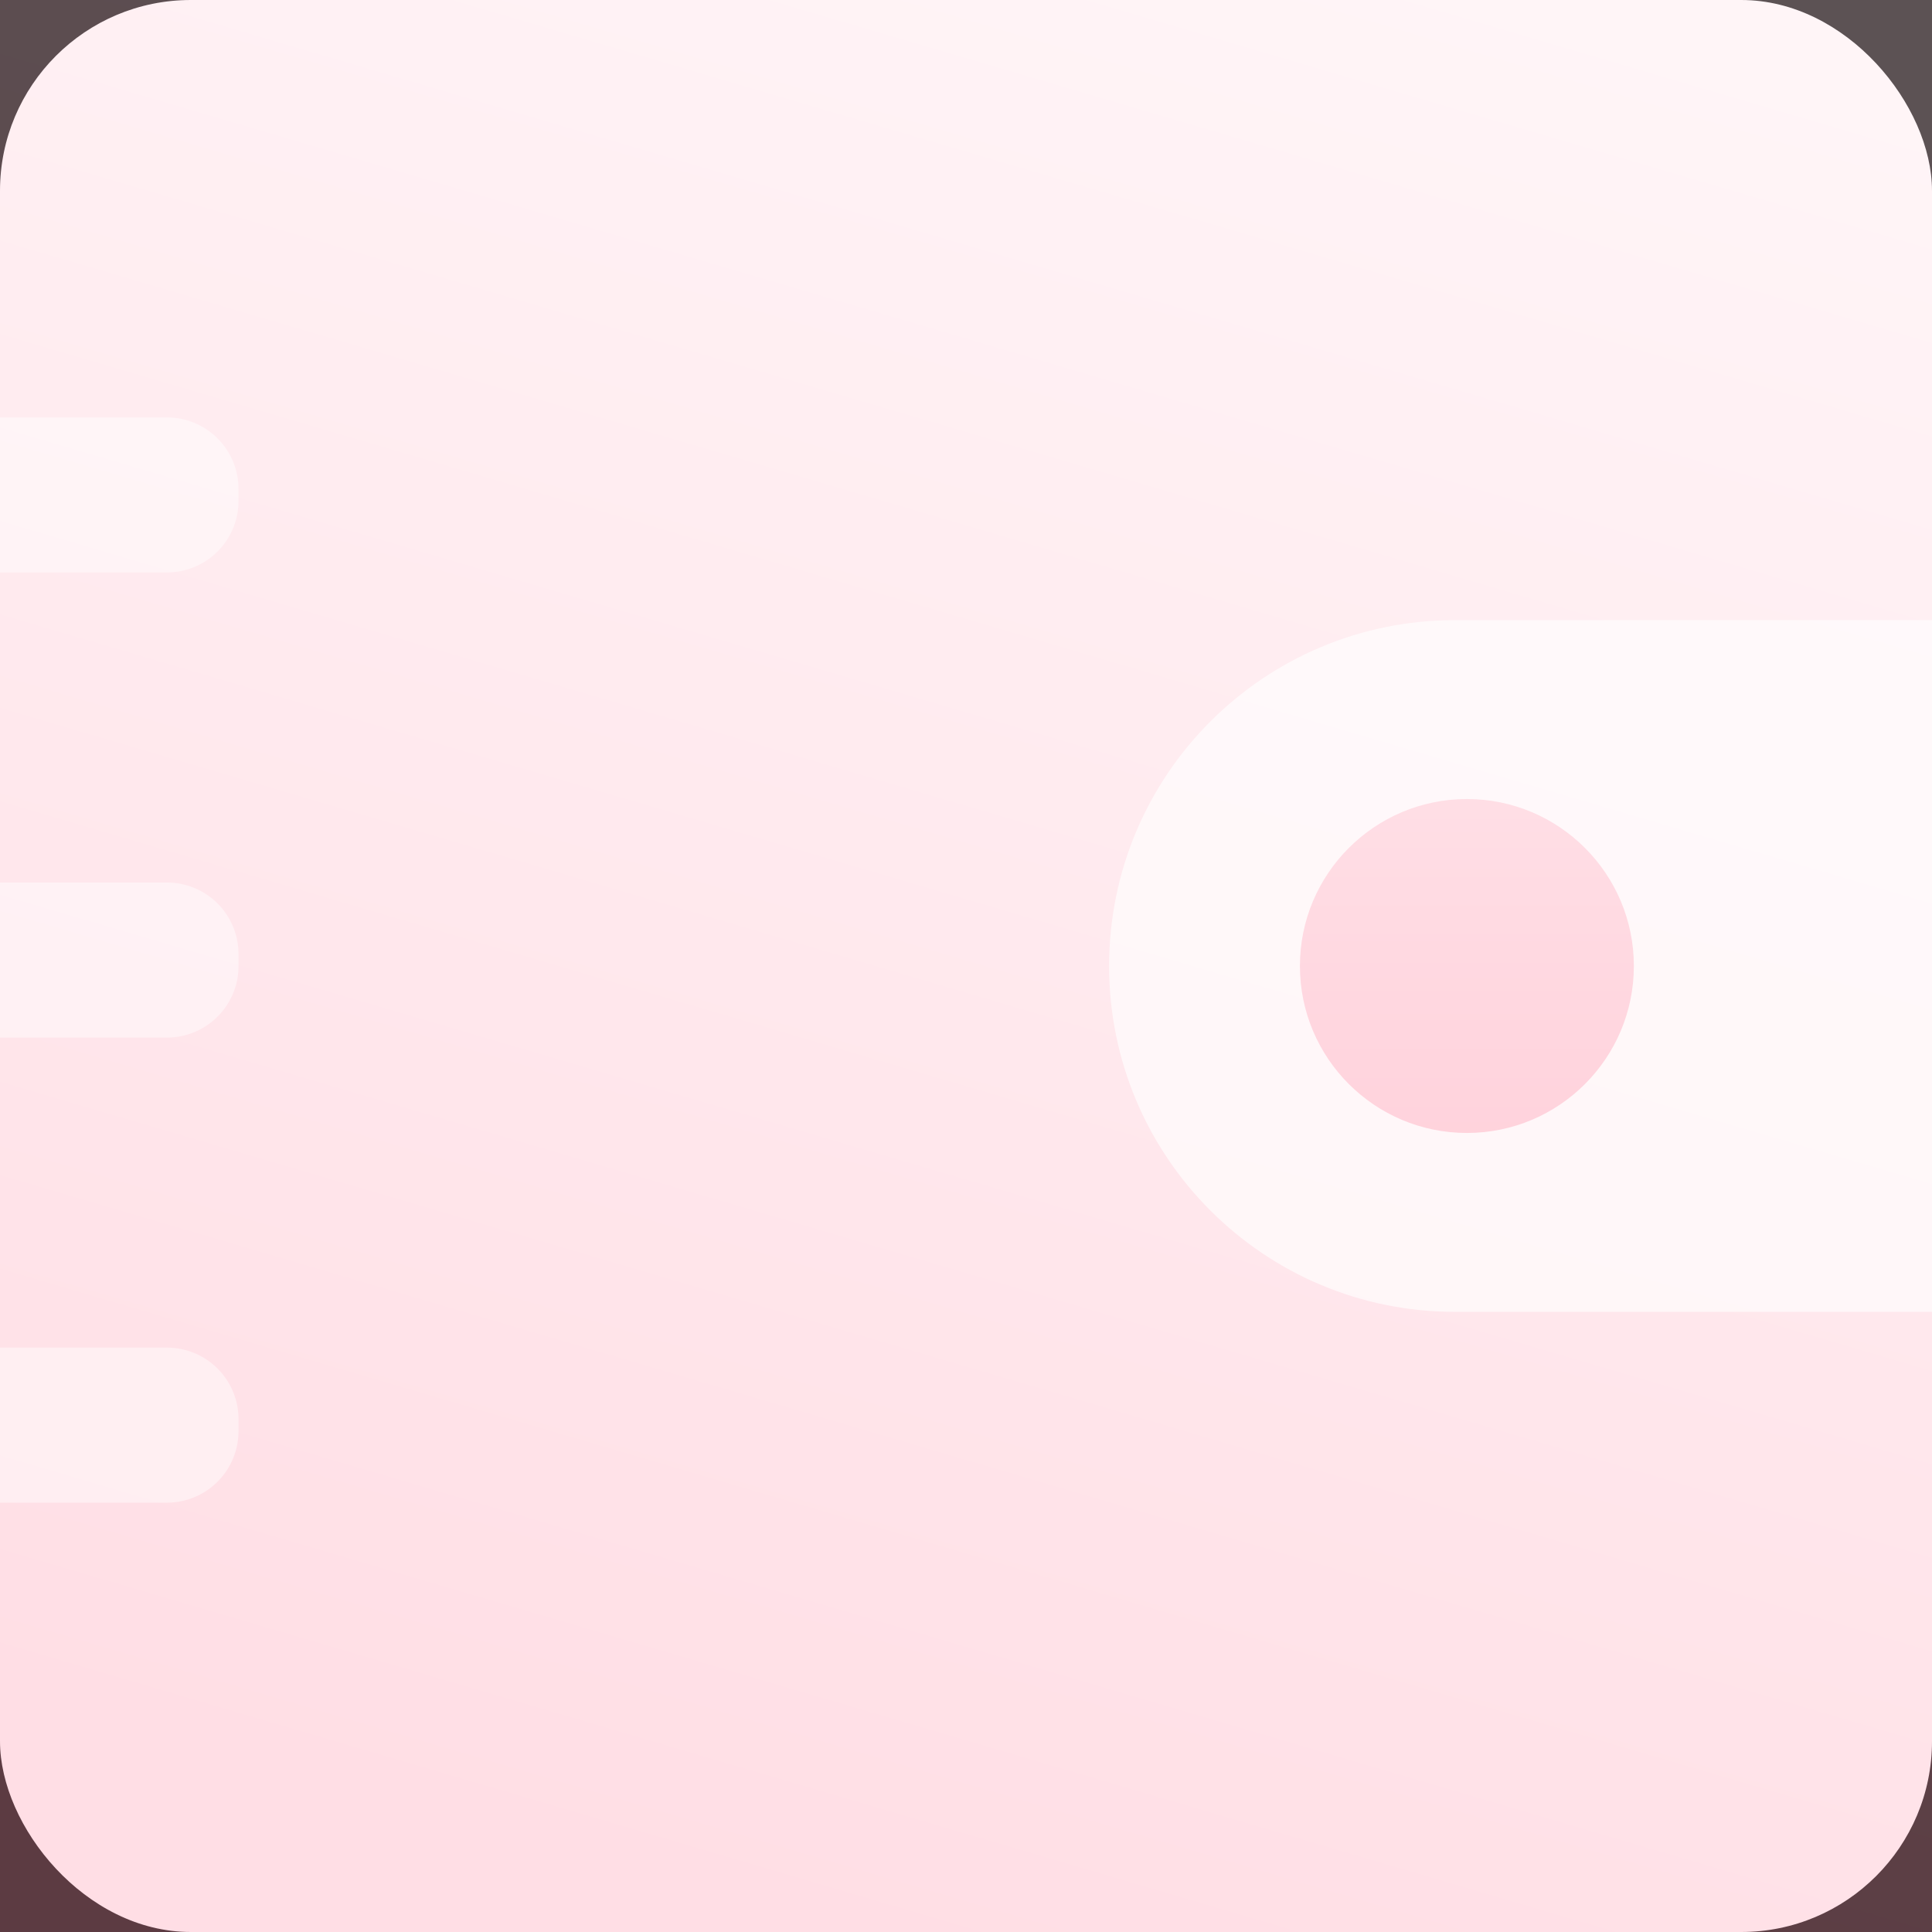 <svg width="162" height="162" viewBox="0 0 162 162" fill="none" xmlns="http://www.w3.org/2000/svg">
    <rect x="0" y="0" width="162" height="162" fill="#333333" stroke="none"/>
    <rect width="162" height="162" rx="16" fill="#fff"/>
    <path d="M162 0H0v162h162V0z" fill="url(#m89jrftkba)" fill-opacity=".2"/>
    <path opacity=".65" d="M93 81c0-16.016 12.984-29 29-29h40v58h-40c-16.016 0-29-12.984-29-29z" fill="#fff"/>
    <circle cx="123" cy="81" r="14" fill="url(#q9hpykhhvb)"/>
    <path d="M0 74h14a6 6 0 0 1 6 6v1a6 6 0 0 1-6 6H0V74zM0 35h14a6 6 0 0 1 6 6v1a6 6 0 0 1-6 6H0V35zM0 113h14a6 6 0 0 1 6 6v1a6 6 0 0 1-6 6H0v-13z" fill="#fff" fill-opacity=".45"/>
    <defs>
        <linearGradient id="m89jrftkba" x1="125.618" y1="0" x2="77.993" y2="161.499" gradientUnits="userSpaceOnUse">
            <stop stop-color="#FFCCD7"/>
            <stop offset="1" stop-color="#FF5C7E"/>
        </linearGradient>
        <linearGradient id="q9hpykhhvb" x1="123" y1="53.059" x2="123.013" y2="110.835" gradientUnits="userSpaceOnUse">
            <stop stop-color="#FFE4EA"/>
            <stop offset="1" stop-color="#FFCCD7"/>
        </linearGradient>
    </defs>
</svg>
